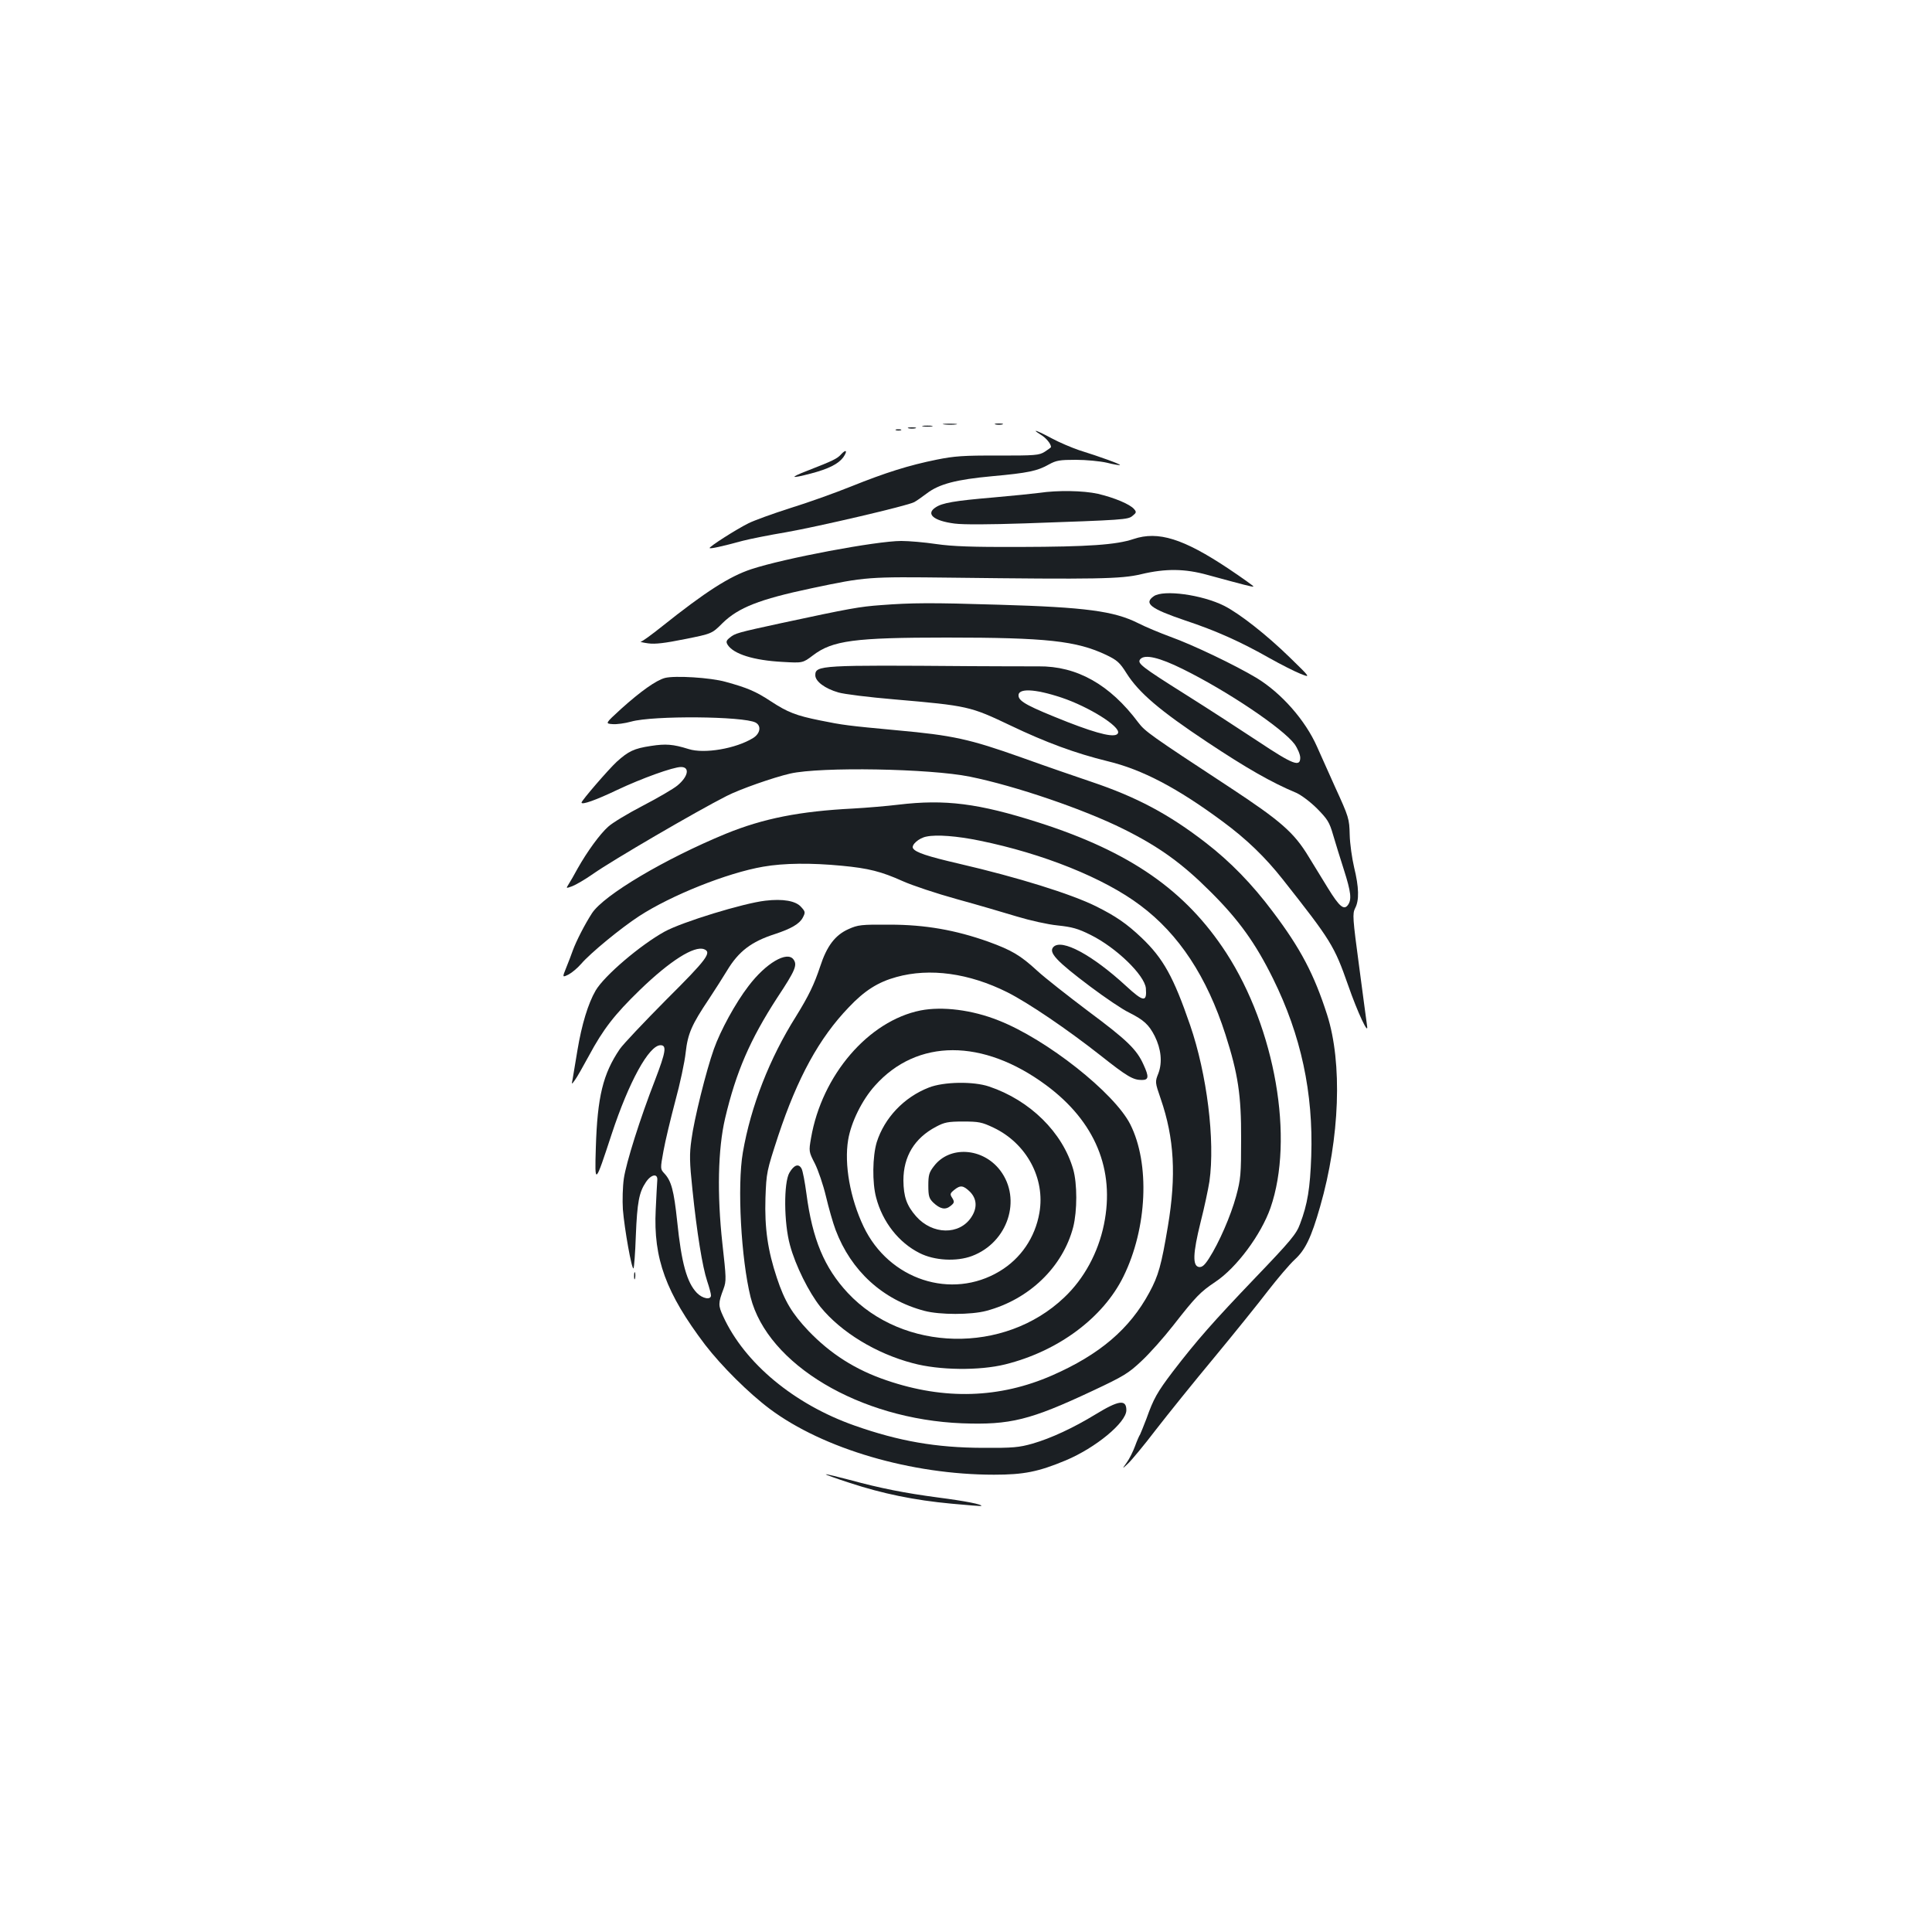 <?xml version="1.0" standalone="no"?>
<!DOCTYPE svg PUBLIC "-//W3C//DTD SVG 20010904//EN"
 "http://www.w3.org/TR/2001/REC-SVG-20010904/DTD/svg10.dtd">
<svg version="1.0" xmlns="http://www.w3.org/2000/svg"
 width="1000pt" height="1000pt" viewBox="0 0 1000 1000"
 preserveAspectRatio="xMidYMid meet">
<g transform="translate(0,1000) scale(0.1,-0.1)"
fill="#1b1f23" stroke="none">
<path d="M4888 7803 c18 -2 45 -2 60 0 15 2 0 4 -33 4 -33 0 -45 -2 -27 -4z"/>
<path d="M5153 7803 c9 -2 25 -2 35 0 9 3 1 5 -18 5 -19 0 -27 -2 -17 -5z"/>
<path d="M4778 7793 c12 -2 32 -2 45 0 12 2 2 4 -23 4 -25 0 -35 -2 -22 -4z"/>
<path d="M4703 7783 c9 -2 25 -2 35 0 9 3 1 5 -18 5 -19 0 -27 -2 -17 -5z"/>
<path d="M4638 7773 c6 -2 18 -2 25 0 6 3 1 5 -13 5 -14 0 -19 -2 -12 -5z"/>
<path d="M5387 7750 c27 -16 53 -47 53 -64 0 -2 -15 -13 -32 -24 -30 -19 -50
-20 -243 -20 -177 1 -227 -3 -316 -21 -144 -29 -265 -67 -444 -139 -82 -33
-224 -84 -315 -112 -91 -29 -187 -64 -215 -78 -63 -31 -207 -123 -202 -129 5
-4 62 8 172 38 39 10 139 30 223 44 165 29 629 137 664 156 11 6 40 26 65 45
64 49 153 72 337 89 187 17 235 27 295 61 38 21 56 24 140 24 53 0 125 -7 160
-15 35 -9 66 -14 68 -12 4 4 -100 42 -212 77 -38 13 -102 40 -141 61 -74 40
-113 54 -57 19z"/>
<path d="M4354 7649 c-20 -23 -43 -34 -174 -85 -96 -37 -90 -43 17 -15 91 24
141 49 167 83 24 34 17 46 -10 17z"/>
<path d="M5380 7449 c-30 -4 -138 -15 -240 -24 -200 -17 -263 -28 -297 -51
-53 -34 -11 -70 98 -84 47 -6 179 -5 364 1 515 18 533 19 557 39 20 16 21 20
8 35 -21 25 -102 59 -187 79 -76 17 -209 19 -303 5z"/>
<path d="M5867 7210 c-89 -30 -234 -40 -587 -41 -248 -1 -351 3 -434 15 -60 9
-141 16 -181 16 -129 0 -607 -90 -776 -146 -113 -37 -239 -118 -462 -296 -54
-43 -103 -79 -110 -79 -7 -1 10 -5 38 -9 36 -5 86 1 190 22 140 28 140 28 195
83 82 80 190 123 460 180 284 60 291 60 725 55 750 -9 878 -7 982 18 126 30
226 29 344 -4 191 -52 233 -63 237 -60 2 2 -57 44 -130 93 -233 155 -363 196
-491 153z"/>
<path d="M5972 6914 c-53 -37 -18 -64 161 -125 163 -54 291 -112 439 -196 57
-32 128 -68 158 -80 55 -22 55 -22 -55 85 -120 117 -258 225 -338 266 -115 58
-315 85 -365 50z"/>
<path d="M4561 6868 c-112 -8 -162 -17 -516 -93 -231 -50 -240 -53 -267 -75
-19 -15 -21 -22 -12 -37 30 -48 134 -81 284 -89 105 -6 105 -6 158 34 101 77
215 92 692 92 517 0 672 -17 826 -90 56 -27 70 -39 105 -95 64 -101 172 -193
419 -357 202 -134 329 -207 460 -262 25 -11 73 -47 107 -81 54 -55 64 -70 83
-136 12 -41 37 -122 56 -181 37 -116 41 -154 21 -182 -21 -29 -45 -8 -103 86
-28 46 -73 119 -100 163 -76 126 -145 186 -411 361 -410 269 -436 288 -471
334 -147 197 -318 293 -517 291 -49 0 -207 0 -350 1 -777 6 -805 5 -805 -47 0
-32 50 -69 119 -89 30 -9 160 -25 290 -36 382 -33 393 -36 601 -135 184 -88
336 -144 503 -185 179 -43 360 -138 594 -311 125 -92 222 -186 312 -300 251
-318 267 -344 339 -549 49 -141 107 -264 98 -210 -3 19 -21 157 -41 307 -34
253 -35 273 -21 302 22 41 20 109 -5 211 -11 47 -22 123 -23 170 -2 82 -4 90
-75 245 -39 88 -82 182 -94 210 -61 138 -185 278 -313 356 -112 67 -329 171
-446 213 -54 20 -129 51 -168 71 -124 62 -271 82 -720 95 -353 11 -452 10
-609 -2z m1561 -331 c233 -115 519 -308 579 -389 16 -23 29 -54 29 -70 0 -50
-38 -35 -217 84 -92 61 -260 170 -373 241 -235 148 -255 164 -238 185 23 27
99 9 220 -51z m-627 -148 c140 -47 304 -149 292 -183 -10 -27 -95 -8 -262 57
-202 80 -249 105 -253 134 -6 42 82 39 223 -8z"/>
<path d="M3442 6491 c-46 -12 -127 -70 -227 -160 -83 -76 -83 -76 -45 -79 21
-2 65 4 97 13 113 32 581 28 644 -5 31 -17 24 -57 -13 -80 -89 -55 -253 -83
-334 -57 -80 25 -118 28 -195 16 -87 -13 -116 -27 -177 -82 -44 -41 -182 -201
-182 -211 0 -14 75 13 186 66 125 59 288 118 329 118 47 0 37 -50 -19 -96 -19
-16 -99 -63 -178 -104 -79 -41 -160 -90 -180 -109 -43 -38 -109 -129 -158
-216 -18 -33 -39 -70 -47 -82 -14 -22 -14 -22 19 -10 18 7 67 35 108 64 98 69
533 323 691 403 68 35 242 96 329 116 158 36 723 26 930 -16 237 -48 590 -169
795 -271 185 -92 304 -178 450 -324 148 -147 234 -268 324 -450 145 -293 209
-591 198 -919 -6 -167 -19 -248 -58 -351 -19 -52 -46 -85 -233 -280 -217 -227
-300 -321 -426 -485 -81 -107 -99 -139 -136 -243 -15 -39 -30 -76 -33 -82 -4
-5 -16 -32 -26 -60 -10 -27 -29 -66 -43 -85 -25 -35 -25 -35 7 -5 18 17 83 95
144 175 62 80 198 249 303 375 105 127 230 282 278 345 49 63 110 135 137 160
55 50 86 114 132 275 102 355 116 743 36 993 -67 209 -138 344 -281 533 -107
143 -220 259 -347 357 -191 148 -359 237 -591 315 -74 25 -237 81 -362 126
-270 96 -357 115 -645 141 -257 24 -280 27 -398 51 -124 25 -168 42 -255 99
-79 52 -122 70 -235 101 -78 22 -262 33 -313 20z"/>
<path d="M4650 5835 c-58 -7 -163 -16 -235 -20 -275 -14 -463 -51 -657 -130
-316 -130 -633 -318 -694 -412 -37 -57 -81 -143 -99 -192 -7 -20 -22 -60 -34
-89 -21 -52 -21 -52 12 -36 17 9 47 34 65 55 48 56 205 185 300 247 166 108
456 224 642 256 108 19 250 20 406 5 139 -13 206 -30 317 -80 49 -22 175 -64
280 -93 106 -29 245 -70 311 -90 66 -20 159 -41 210 -46 75 -8 105 -16 171
-49 133 -66 279 -208 286 -276 6 -74 -12 -72 -103 12 -175 161 -332 245 -375
202 -28 -28 14 -73 191 -206 76 -57 166 -118 200 -134 77 -39 102 -62 133
-122 33 -67 40 -135 19 -192 -18 -45 -18 -46 12 -133 70 -203 81 -397 37 -659
-34 -203 -49 -256 -96 -343 -102 -189 -257 -321 -503 -429 -272 -119 -557
-128 -856 -26 -163 55 -292 138 -406 257 -84 89 -123 153 -163 274 -47 141
-64 257 -59 414 5 133 6 137 66 321 100 301 212 506 365 665 82 87 152 131
247 157 173 48 376 20 574 -79 109 -55 308 -190 481 -326 140 -111 170 -128
215 -128 36 0 38 16 9 79 -35 79 -86 128 -285 276 -106 80 -226 174 -265 210
-88 81 -133 107 -254 151 -169 60 -326 88 -510 88 -148 1 -164 -1 -213 -23
-70 -31 -113 -89 -147 -194 -31 -93 -59 -151 -125 -258 -137 -217 -234 -466
-275 -704 -30 -173 -9 -551 40 -749 88 -348 564 -632 1095 -653 249 -9 351 16
675 168 162 76 186 91 253 154 41 38 115 121 165 185 118 151 140 173 219 226
109 73 235 243 284 382 124 358 25 928 -229 1320 -210 323 -497 523 -972 675
-310 99 -483 121 -725 92z m420 -186 c329 -67 645 -194 832 -335 200 -149 345
-370 441 -669 65 -203 82 -314 81 -540 0 -184 -2 -208 -26 -297 -28 -102 -88
-240 -140 -321 -23 -36 -36 -47 -52 -45 -34 5 -32 70 8 231 20 78 40 174 46
212 30 213 -13 556 -100 809 -86 250 -139 345 -251 452 -78 74 -134 112 -236
163 -129 64 -405 150 -707 220 -168 39 -227 59 -240 80 -11 17 30 54 70 61 52
11 157 3 274 -21z"/>
<path d="M3961 5338 c-113 -13 -430 -110 -521 -160 -125 -69 -312 -228 -357
-305 -39 -67 -72 -176 -94 -308 -11 -66 -22 -133 -25 -150 -6 -30 -6 -30 12
-5 10 13 42 70 72 125 74 138 133 214 264 341 156 151 281 230 332 211 42 -16
15 -52 -195 -261 -115 -116 -224 -231 -241 -256 -87 -128 -116 -247 -124 -510
-6 -196 -5 -195 82 70 89 270 193 460 253 460 33 0 27 -35 -28 -179 -78 -200
-150 -429 -162 -511 -6 -41 -8 -113 -5 -160 8 -100 46 -314 55 -305 3 4 9 79
12 168 7 175 17 226 52 278 28 42 63 47 59 9 -1 -14 -5 -82 -8 -151 -13 -253
53 -432 256 -700 85 -110 223 -248 335 -332 276 -206 732 -340 1160 -340 155
0 229 15 371 74 155 65 314 196 314 260 0 57 -39 52 -160 -22 -115 -70 -229
-123 -325 -151 -71 -20 -101 -23 -260 -22 -239 1 -431 34 -661 115 -313 110
-570 323 -681 566 -26 56 -26 68 2 142 15 41 14 56 -6 235 -28 255 -23 489 14
647 57 242 130 409 270 625 94 142 105 169 84 198 -33 45 -143 -19 -233 -138
-67 -87 -145 -230 -179 -326 -40 -112 -103 -366 -116 -468 -11 -76 -10 -117 5
-259 23 -224 52 -401 76 -473 11 -33 20 -66 20 -75 0 -25 -44 -17 -73 13 -52
54 -80 155 -102 371 -17 159 -30 209 -67 248 -20 22 -21 23 -4 115 9 51 37
167 61 258 25 91 49 204 54 252 11 98 31 144 121 278 31 47 73 113 93 146 60
100 126 150 247 189 85 28 128 53 145 85 14 27 14 31 -8 55 -27 32 -94 44
-186 33z"/>
<path d="M4765 4770 c-270 -54 -511 -335 -567 -660 -12 -69 -12 -71 20 -133
17 -34 43 -110 57 -169 14 -59 36 -137 50 -174 80 -212 244 -362 460 -419 79
-21 241 -21 320 0 222 59 396 227 450 434 21 84 21 224 0 298 -55 192 -224
358 -435 429 -82 28 -236 25 -312 -5 -129 -50 -230 -157 -270 -283 -22 -73
-24 -210 -3 -287 33 -126 117 -233 225 -287 77 -39 191 -45 271 -15 186 70
259 294 146 443 -90 118 -262 129 -343 22 -25 -32 -29 -46 -29 -100 0 -55 4
-67 25 -88 36 -34 63 -40 90 -18 20 16 21 21 9 41 -13 20 -12 24 10 42 32 26
47 24 82 -10 36 -37 38 -84 6 -132 -62 -93 -201 -90 -285 5 -49 56 -65 101
-66 186 0 124 57 219 169 278 43 23 62 27 140 27 81 0 97 -3 158 -32 170 -81
268 -262 237 -440 -22 -128 -96 -237 -206 -303 -249 -150 -573 -44 -704 231
-70 147 -101 323 -80 449 15 91 72 207 139 281 218 244 559 244 886 2 254
-188 357 -438 299 -721 -30 -146 -103 -281 -206 -378 -309 -294 -833 -283
-1120 24 -121 130 -183 277 -214 514 -8 60 -19 118 -25 129 -15 28 -39 20 -63
-21 -30 -51 -29 -260 3 -375 28 -105 98 -245 158 -320 106 -130 287 -241 478
-291 137 -37 345 -39 478 -6 274 68 507 241 612 455 123 250 138 584 35 788
-83 163 -432 439 -681 537 -137 55 -291 74 -404 52z"/>
<path d="M3282 3395 c0 -16 2 -22 5 -12 2 9 2 23 0 30 -3 6 -5 -1 -5 -18z"/>
<path d="M4400 2324 c168 -55 331 -89 525 -107 83 -8 152 -13 154 -12 8 8 -84
26 -224 44 -172 23 -295 47 -457 91 -62 16 -117 30 -123 29 -5 -1 51 -21 125
-45z"/>
</g>
</svg>
